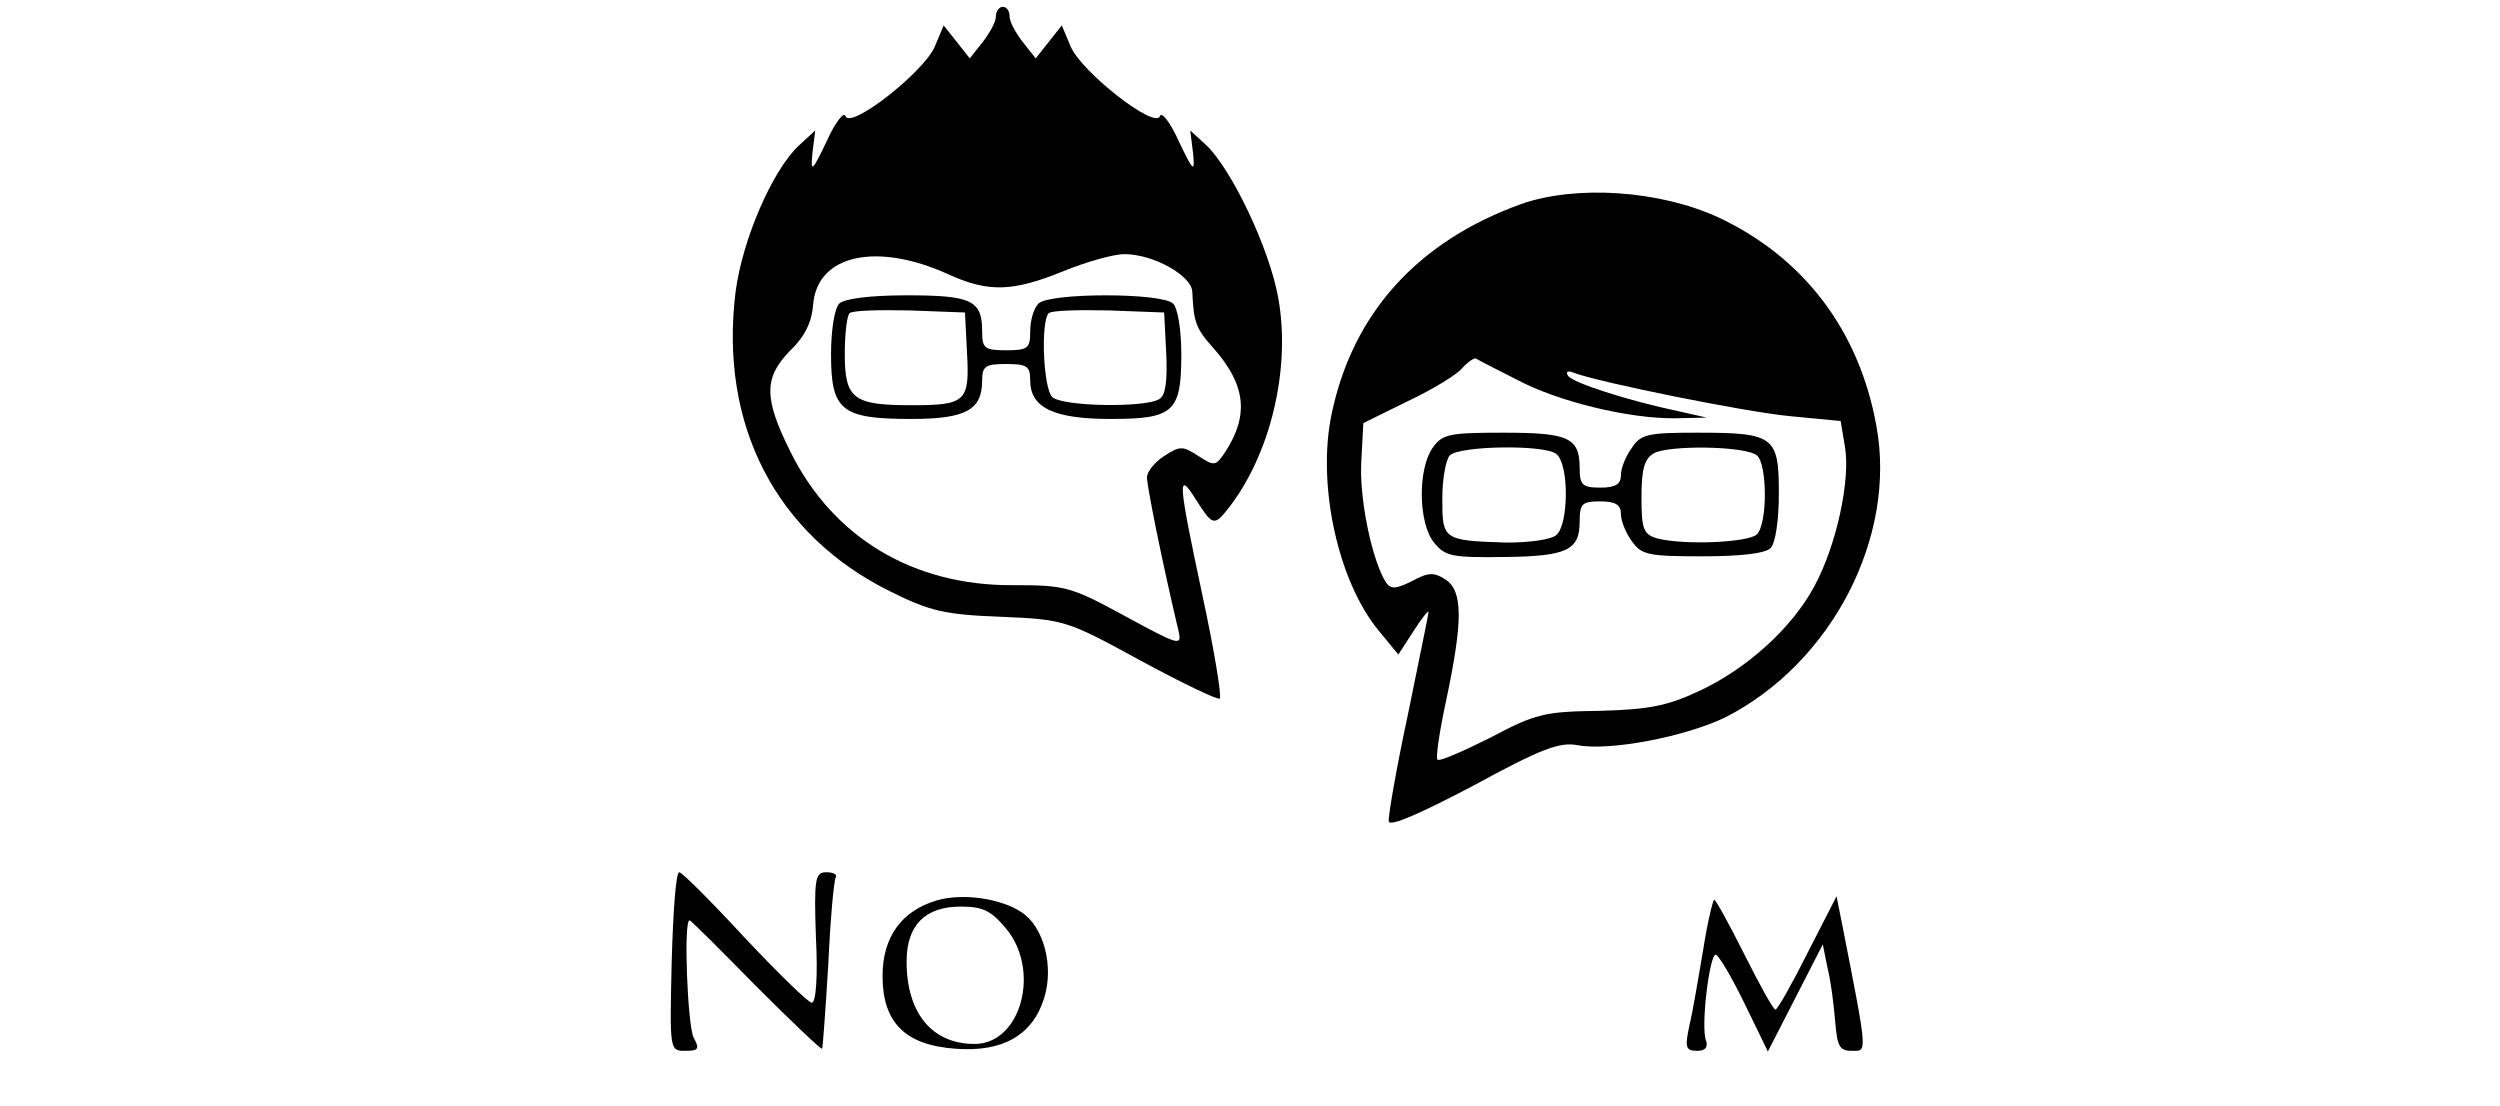 <?xml version="1.0" standalone="no"?>
<!DOCTYPE svg PUBLIC "-//W3C//DTD SVG 20010904//EN"
 "http://www.w3.org/TR/2001/REC-SVG-20010904/DTD/svg10.dtd">
<svg version="1.0" xmlns="http://www.w3.org/2000/svg"
 width="364pt" height="161pt" viewBox="0 0 364 161"
 preserveAspectRatio="xMidYMid meet">
<g transform="translate(0,161) scale(0.1,-0.1)"
fill="#000000" stroke="none">
<path d="M1450 1586 c0 -8 -9 -24 -19 -37 l-19 -24 -19 24 -19 24 -13 -31
c-16 -37 -123 -121 -130 -101 -2 7 -15 -9 -27 -36 -22 -46 -24 -47 -21 -17 l4
32 -24 -22 c-39 -37 -82 -137 -92 -213 -24 -194 59 -354 225 -436 58 -29 80
-34 161 -37 93 -4 96 -5 204 -64 61 -33 113 -58 115 -55 3 3 -8 70 -25 149
-36 169 -37 184 -10 141 24 -38 27 -39 46 -15 63 79 93 206 74 309 -13 72 -68
187 -105 222 l-23 21 4 -32 c3 -30 1 -29 -21 17 -12 27 -25 43 -27 36 -7 -20
-114 64 -130 101 l-13 31 -19 -24 -19 -24 -19 24 c-10 13 -19 29 -19 37 0 8
-4 14 -10 14 -5 0 -10 -6 -10 -14z m-70 -375 c59 -27 94 -26 168 4 34 14 74
25 89 25 42 0 98 -31 99 -55 2 -44 5 -53 30 -81 48 -54 53 -98 18 -152 -14
-21 -16 -21 -39 -6 -23 15 -27 15 -50 0 -14 -9 -25 -23 -25 -31 0 -13 22 -123
46 -224 5 -22 1 -21 -78 22 -79 43 -87 45 -163 45 -145 -1 -262 69 -324 194
-39 78 -39 108 -1 147 22 21 32 42 34 68 6 72 92 91 196 44z"/>
<path d="M1222 1168 c-7 -7 -12 -39 -12 -74 0 -82 15 -94 117 -94 79 0 103 13
103 56 0 21 5 24 35 24 30 0 35 -3 35 -24 0 -40 35 -56 117 -56 92 0 103 10
103 94 0 35 -5 67 -12 74 -16 16 -180 16 -196 0 -7 -7 -12 -25 -12 -40 0 -25
-3 -28 -35 -28 -32 0 -35 3 -35 28 0 45 -16 52 -110 52 -54 0 -91 -5 -98 -12z
m186 -72 c4 -71 -2 -76 -81 -76 -84 0 -97 9 -97 74 0 29 3 56 7 60 4 4 43 5
88 4 l80 -3 3 -59z m290 0 c2 -41 -1 -62 -10 -67 -20 -13 -142 -11 -156 3 -13
13 -17 110 -5 122 4 4 43 5 88 4 l80 -3 3 -59z"/>
<path d="M2215 1313 c-150 -54 -245 -158 -276 -305 -22 -103 9 -245 69 -317
l28 -34 22 34 c12 19 22 31 22 28 0 -3 -14 -70 -30 -149 -17 -79 -29 -149 -28
-156 2 -8 47 12 123 52 99 54 126 64 152 59 48 -9 159 13 216 41 154 79 249
262 219 424 -25 139 -106 245 -229 303 -86 40 -208 48 -288 20z m-6 -256 c60
-32 164 -57 231 -56 l45 1 -40 9 c-76 16 -156 42 -162 52 -4 6 0 8 9 4 38 -14
250 -57 315 -63 l73 -7 6 -36 c9 -48 -12 -145 -44 -204 -33 -62 -100 -122
-170 -154 -45 -21 -72 -26 -143 -28 -80 -1 -93 -4 -159 -39 -40 -20 -74 -35
-77 -32 -3 2 3 42 13 88 24 114 24 157 -1 174 -17 11 -25 11 -49 -2 -24 -12
-31 -12 -38 -2 -20 31 -39 121 -36 175 l3 57 65 32 c36 17 72 39 79 48 8 9 17
15 20 14 3 -2 30 -16 60 -31z"/>
<path d="M2086 958 c-22 -31 -21 -110 2 -138 16 -20 26 -22 102 -21 92 1 110
10 110 52 0 26 4 29 30 29 22 0 30 -5 30 -18 0 -10 7 -28 16 -40 14 -20 24
-22 103 -22 54 0 91 4 99 12 7 7 12 40 12 80 0 83 -7 88 -119 88 -71 0 -82 -2
-95 -22 -9 -12 -16 -30 -16 -40 0 -13 -8 -18 -30 -18 -26 0 -30 4 -30 28 0 45
-16 52 -111 52 -79 0 -89 -2 -103 -22z m180 -9 c19 -15 18 -103 0 -118 -8 -7
-40 -11 -73 -11 -92 3 -93 4 -93 64 0 28 5 57 11 63 14 14 138 16 155 2z m292
-2 c15 -12 16 -99 0 -115 -12 -12 -106 -16 -145 -6 -20 6 -23 13 -23 60 0 40
4 56 18 64 21 12 132 11 150 -3z"/>
<path d="M978 210 c-3 -130 -3 -130 20 -130 19 0 21 3 12 19 -9 18 -15 171 -6
171 2 0 45 -43 96 -95 52 -52 95 -93 97 -92 1 2 5 57 9 123 3 65 8 122 11 127
2 4 -4 7 -14 7 -16 0 -18 -9 -15 -95 3 -57 0 -95 -6 -95 -5 0 -49 43 -98 95
-48 52 -91 95 -95 95 -5 0 -9 -59 -11 -130z"/>
<path d="M1364 299 c-51 -15 -79 -53 -79 -110 0 -68 33 -101 107 -106 67 -5
111 19 128 73 15 46 0 105 -33 126 -30 20 -86 28 -123 17z m100 -40 c52 -61
23 -169 -45 -169 -62 0 -99 45 -99 120 0 53 27 80 79 80 32 0 44 -6 65 -31z"/>
<path d="M2480 228 c-7 -40 -15 -90 -20 -110 -7 -33 -6 -38 11 -38 12 0 16 5
13 15 -8 19 5 125 14 125 4 0 23 -32 42 -71 l34 -70 40 78 40 78 7 -35 c5 -19
9 -54 11 -77 3 -36 6 -43 24 -43 23 0 24 -9 -14 185 l-8 40 -42 -82 c-23 -46
-44 -83 -47 -83 -3 0 -23 36 -45 80 -22 44 -42 80 -44 80 -2 0 -10 -33 -16
-72z"/>
</g>
</svg>
